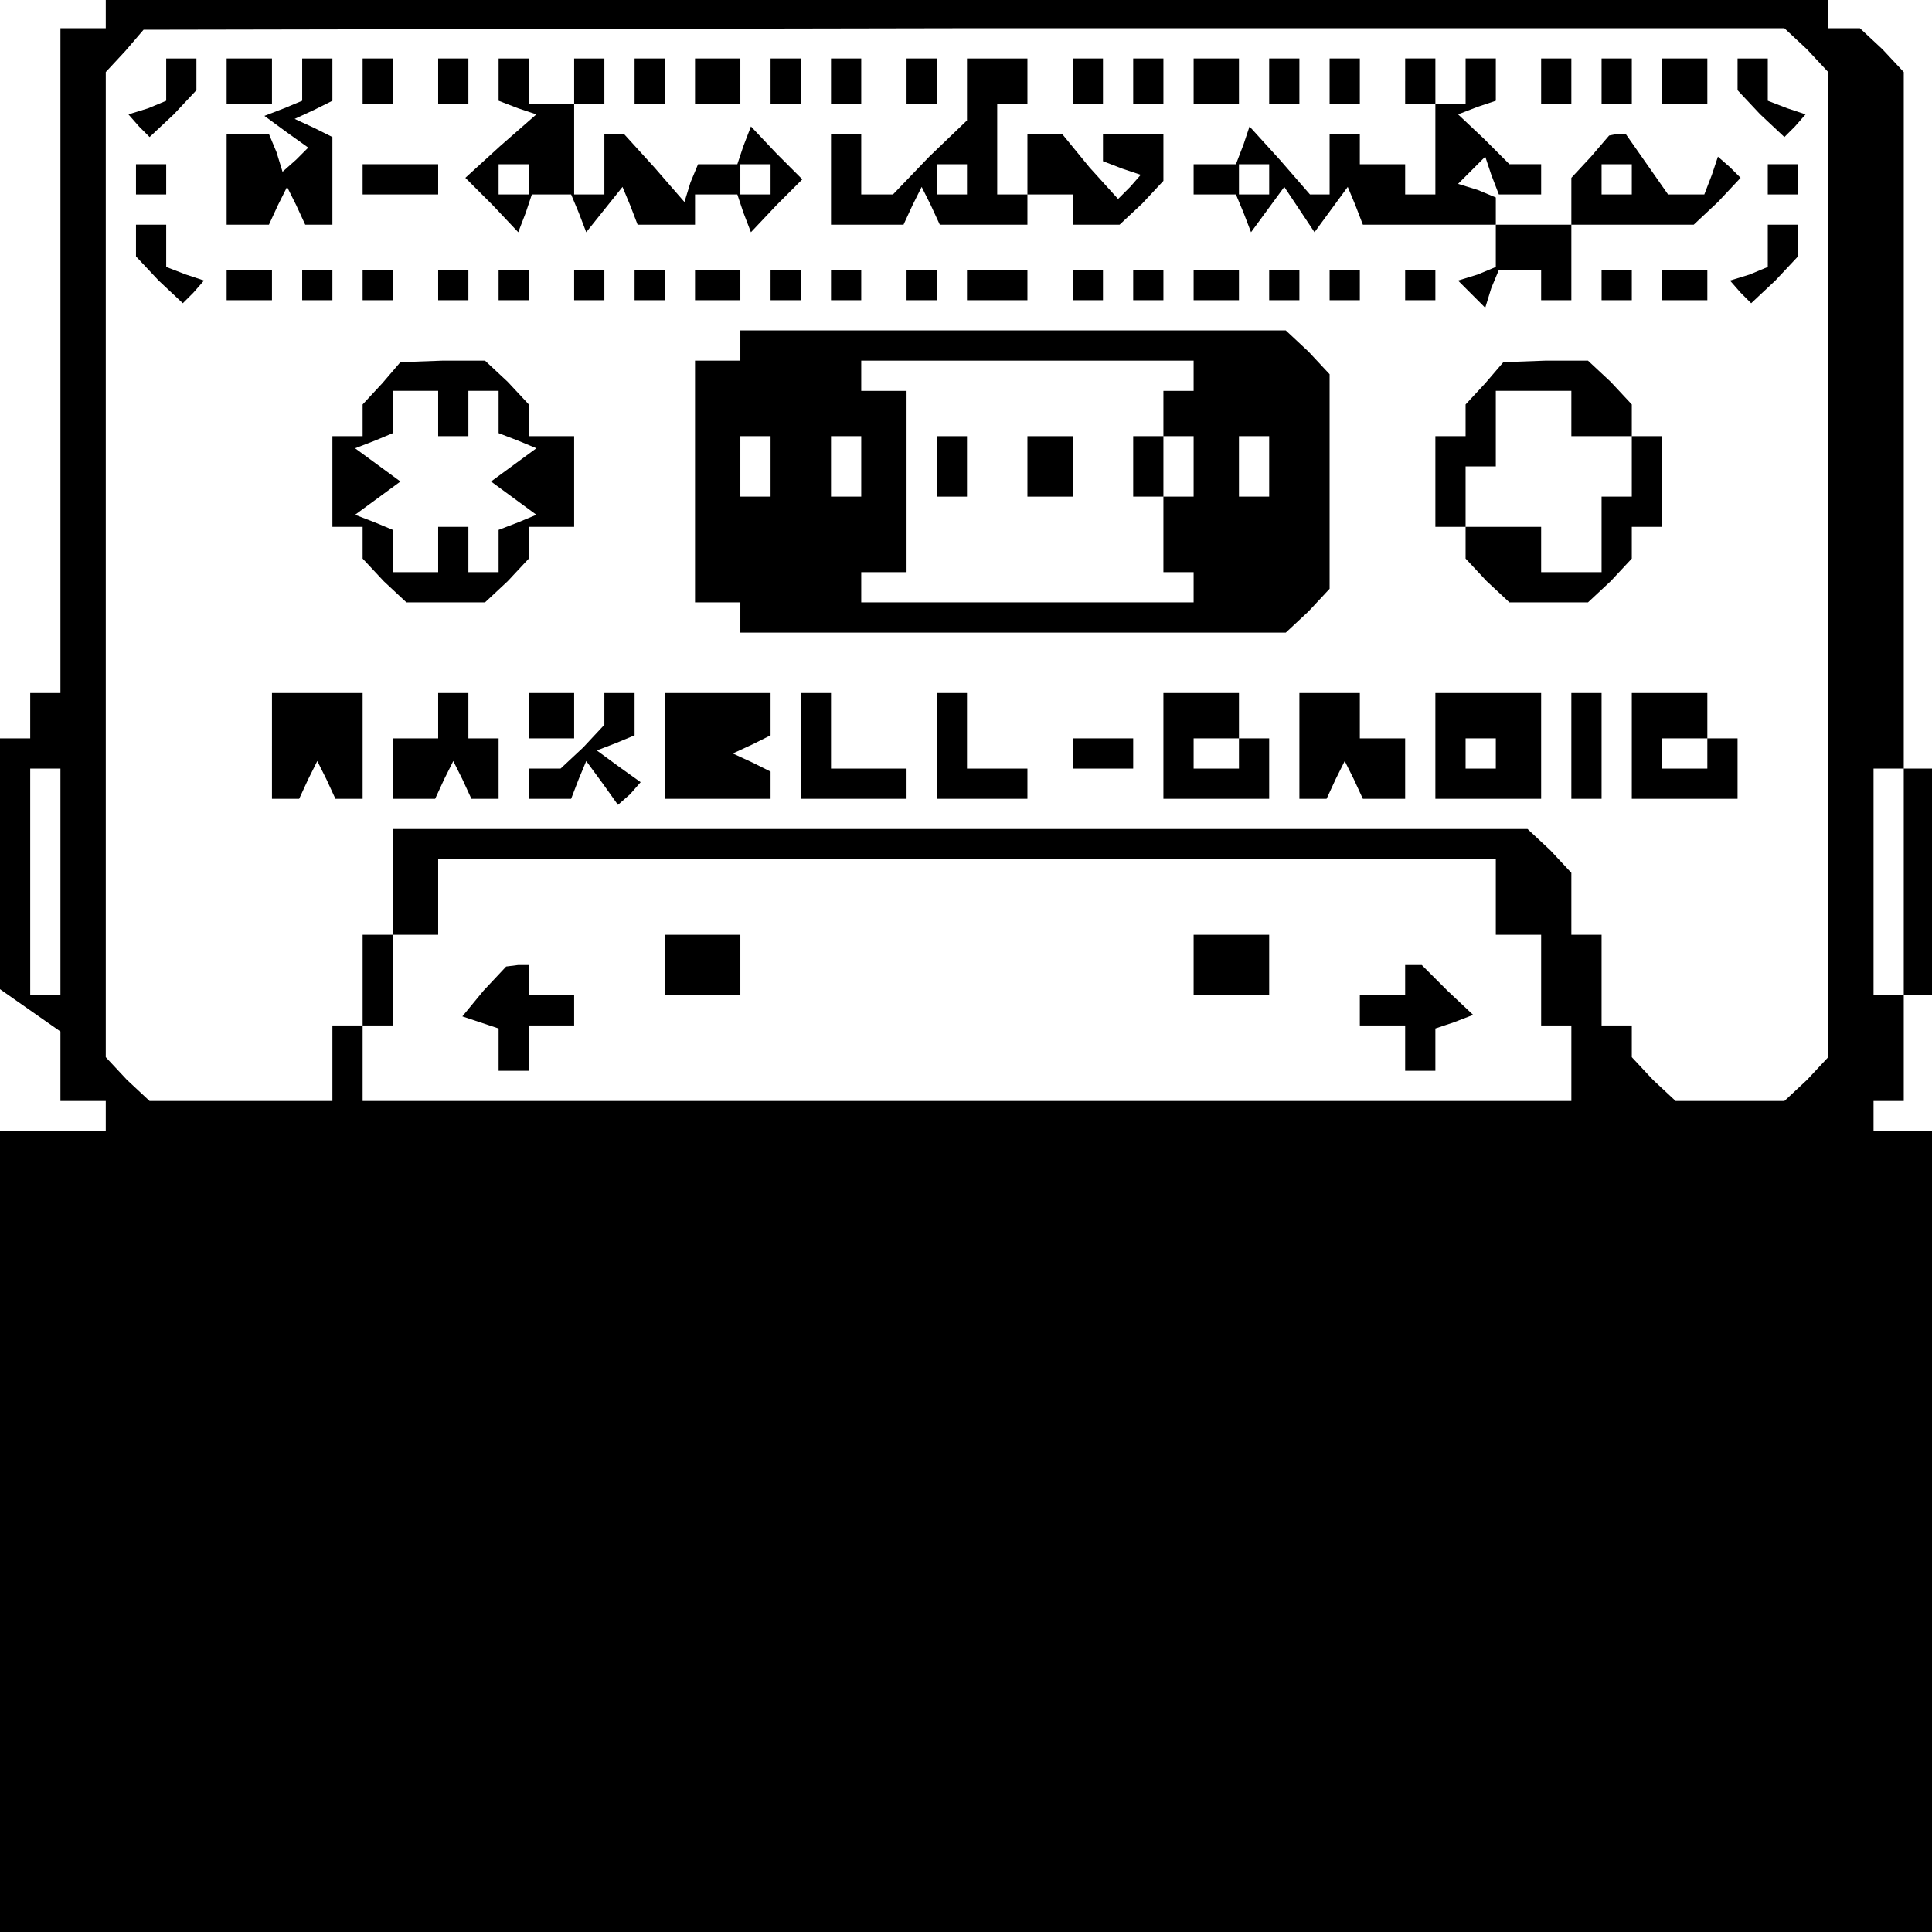 <?xml version="1.0" standalone="no"?>
<!DOCTYPE svg PUBLIC "-//W3C//DTD SVG 20010904//EN"
 "http://www.w3.org/TR/2001/REC-SVG-20010904/DTD/svg10.dtd">
<svg version="1.0" xmlns="http://www.w3.org/2000/svg"
 width="468pt" height="468pt" viewBox="0 0 468 468"
 preserveAspectRatio="xMidYMid meet">
<g transform="translate(0,468) scale(0.366,-0.366)"
fill="#000000" stroke="none">
<path d="M70 1270 l0 -10 -15 0 -15 0 0 -220 0 -220 -10 0 -10 0 0 -15 0 -15
-10 0 -10 0 0 -83 0 -83 20 -14 20 -14 0 -23 0 -23 15 0 15 0 0 -10 0 -10 -35
0 -35 0 0 -265 0 -265 640 0 640 0 0 265 0 265 -20 0 -20 0 0 10 0 10 10 0 10
0 0 35 0 35 10 0 10 0 0 75 0 75 -10 0 -10 0 0 231 0 230 -14 15 -15 14 -10 0
-11 0 0 10 0 10 -570 0 -570 0 0 -10z m1126 -24 l14 -15 0 -326 0 -326 -14
-15 -15 -14 -36 0 -36 0 -15 14 -14 15 0 10 0 11 -10 0 -10 0 0 30 0 30 -10 0
-10 0 0 21 0 20 -14 15 -15 14 -375 0 -376 0 0 -35 0 -35 -10 0 -10 0 0 -30 0
-30 -10 0 -10 0 0 -25 0 -25 -61 0 -60 0 -15 14 -14 15 0 326 0 326 13 14 12
14 543 1 543 0 15 -14z m-1156 -551 l0 -75 -10 0 -10 0 0 75 0 75 10 0 10 0 0
-75z m1220 0 l0 -75 -10 0 -10 0 0 75 0 75 10 0 10 0 0 -75z m-270 -10 l0 -25
15 0 15 0 0 -30 0 -30 10 0 10 0 0 -25 0 -25 -400 0 -400 0 0 25 0 25 10 0 10
0 0 30 0 30 15 0 15 0 0 25 0 25 350 0 350 0 0 -25z"/>
<path d="M110 1226 l0 -14 -12 -5 -13 -4 7 -8 7 -7 16 15 15 16 0 10 0 11 -10
0 -10 0 0 -14z"/>
<path d="M150 1225 l0 -15 15 0 15 0 0 15 0 15 -15 0 -15 0 0 -15z"/>
<path d="M200 1226 l0 -14 -12 -5 -13 -5 15 -11 14 -10 -8 -8 -9 -8 -4 13 -5
12 -14 0 -14 0 0 -30 0 -30 14 0 14 0 6 13 6 12 6 -12 6 -13 9 0 9 0 0 29 0
29 -12 6 -13 6 13 6 12 6 0 14 0 14 -10 0 -10 0 0 -14z"/>
<path d="M240 1225 l0 -15 10 0 10 0 0 15 0 15 -10 0 -10 0 0 -15z"/>
<path d="M290 1225 l0 -15 10 0 10 0 0 15 0 15 -10 0 -10 0 0 -15z"/>
<path d="M330 1226 l0 -14 13 -5 12 -4 -24 -21 -23 -21 18 -18 17 -18 5 13 4
12 13 0 13 0 5 -12 5 -13 12 15 12 15 5 -12 5 -13 19 0 19 0 0 10 0 10 14 0
14 0 4 -12 5 -13 17 18 17 17 -17 17 -17 18 -5 -13 -4 -12 -13 0 -13 0 -5 -12
-4 -13 -20 23 -20 22 -7 0 -6 0 0 -20 0 -20 -10 0 -10 0 0 30 0 30 10 0 10 0
0 15 0 15 -10 0 -10 0 0 -15 0 -15 -15 0 -15 0 0 15 0 15 -10 0 -10 0 0 -14z
m20 -66 l0 -10 -10 0 -10 0 0 10 0 10 10 0 10 0 0 -10z m160 0 l0 -10 -10 0
-10 0 0 10 0 10 10 0 10 0 0 -10z"/>
<path d="M420 1225 l0 -15 10 0 10 0 0 15 0 15 -10 0 -10 0 0 -15z"/>
<path d="M460 1225 l0 -15 15 0 15 0 0 15 0 15 -15 0 -15 0 0 -15z"/>
<path d="M510 1225 l0 -15 10 0 10 0 0 15 0 15 -10 0 -10 0 0 -15z"/>
<path d="M550 1225 l0 -15 10 0 10 0 0 15 0 15 -10 0 -10 0 0 -15z"/>
<path d="M600 1225 l0 -15 10 0 10 0 0 15 0 15 -10 0 -10 0 0 -15z"/>
<path d="M640 1220 l0 -21 -25 -24 -24 -25 -11 0 -10 0 0 20 0 20 -10 0 -10 0
0 -30 0 -30 24 0 24 0 6 13 6 12 6 -12 6 -13 29 0 29 0 0 10 0 10 15 0 15 0 0
-10 0 -10 16 0 15 0 15 14 14 15 0 15 0 16 -20 0 -20 0 0 -9 0 -9 13 -5 12 -4
-7 -8 -8 -8 -19 21 -18 22 -12 0 -11 0 0 -20 0 -20 -10 0 -10 0 0 30 0 30 10
0 10 0 0 15 0 15 -20 0 -20 0 0 -20z m0 -60 l0 -10 -10 0 -10 0 0 10 0 10 10
0 10 0 0 -10z"/>
<path d="M710 1225 l0 -15 10 0 10 0 0 15 0 15 -10 0 -10 0 0 -15z"/>
<path d="M750 1225 l0 -15 10 0 10 0 0 15 0 15 -10 0 -10 0 0 -15z"/>
<path d="M790 1225 l0 -15 15 0 15 0 0 15 0 15 -15 0 -15 0 0 -15z"/>
<path d="M840 1225 l0 -15 10 0 10 0 0 15 0 15 -10 0 -10 0 0 -15z"/>
<path d="M880 1225 l0 -15 10 0 10 0 0 15 0 15 -10 0 -10 0 0 -15z"/>
<path d="M930 1225 l0 -15 10 0 10 0 0 -30 0 -30 -10 0 -10 0 0 10 0 10 -15 0
-15 0 0 10 0 10 -10 0 -10 0 0 -20 0 -20 -6 0 -7 0 -20 23 -20 22 -4 -12 -5
-13 -14 0 -14 0 0 -10 0 -10 14 0 14 0 5 -12 5 -13 11 15 11 15 10 -15 10 -15
11 15 11 15 5 -12 5 -13 44 0 44 0 0 9 0 9 -12 5 -13 4 9 9 9 9 4 -12 5 -13
14 0 14 0 0 10 0 10 -11 0 -10 0 -17 17 -17 16 13 5 12 4 0 14 0 14 -10 0 -10
0 0 -15 0 -15 -10 0 -10 0 0 15 0 15 -10 0 -10 0 0 -15z m-90 -65 l0 -10 -10
0 -10 0 0 10 0 10 10 0 10 0 0 -10z"/>
<path d="M1020 1225 l0 -15 10 0 10 0 0 15 0 15 -10 0 -10 0 0 -15z"/>
<path d="M1060 1225 l0 -15 10 0 10 0 0 15 0 15 -10 0 -10 0 0 -15z"/>
<path d="M1100 1225 l0 -15 15 0 15 0 0 15 0 15 -15 0 -15 0 0 -15z"/>
<path d="M1150 1229 l0 -10 15 -16 16 -15 7 7 7 8 -12 4 -13 5 0 14 0 14 -10
0 -10 0 0 -11z"/>
<path d="M1053 1175 l-13 -14 0 -16 0 -15 -25 0 -25 0 0 -14 0 -14 -12 -5 -13
-4 9 -9 9 -9 4 13 5 12 14 0 14 0 0 -10 0 -10 10 0 10 0 0 25 0 25 41 0 40 0
16 15 15 16 -7 7 -8 7 -4 -12 -5 -13 -12 0 -12 0 -14 20 -14 20 -6 0 -5 -1
-12 -14z m27 -15 l0 -10 -10 0 -10 0 0 10 0 10 10 0 10 0 0 -10z"/>
<path d="M90 1160 l0 -10 10 0 10 0 0 10 0 10 -10 0 -10 0 0 -10z"/>
<path d="M240 1160 l0 -10 25 0 25 0 0 10 0 10 -25 0 -25 0 0 -10z"/>
<path d="M1170 1160 l0 -10 10 0 10 0 0 10 0 10 -10 0 -10 0 0 -10z"/>
<path d="M90 1119 l0 -10 15 -16 16 -15 7 7 7 8 -12 4 -13 5 0 14 0 14 -10 0
-10 0 0 -11z"/>
<path d="M1170 1116 l0 -14 -12 -5 -13 -4 7 -8 7 -7 16 15 15 16 0 10 0 11
-10 0 -10 0 0 -14z"/>
<path d="M150 1090 l0 -10 15 0 15 0 0 10 0 10 -15 0 -15 0 0 -10z"/>
<path d="M200 1090 l0 -10 10 0 10 0 0 10 0 10 -10 0 -10 0 0 -10z"/>
<path d="M240 1090 l0 -10 10 0 10 0 0 10 0 10 -10 0 -10 0 0 -10z"/>
<path d="M290 1090 l0 -10 10 0 10 0 0 10 0 10 -10 0 -10 0 0 -10z"/>
<path d="M330 1090 l0 -10 10 0 10 0 0 10 0 10 -10 0 -10 0 0 -10z"/>
<path d="M380 1090 l0 -10 10 0 10 0 0 10 0 10 -10 0 -10 0 0 -10z"/>
<path d="M420 1090 l0 -10 10 0 10 0 0 10 0 10 -10 0 -10 0 0 -10z"/>
<path d="M460 1090 l0 -10 15 0 15 0 0 10 0 10 -15 0 -15 0 0 -10z"/>
<path d="M510 1090 l0 -10 10 0 10 0 0 10 0 10 -10 0 -10 0 0 -10z"/>
<path d="M550 1090 l0 -10 10 0 10 0 0 10 0 10 -10 0 -10 0 0 -10z"/>
<path d="M600 1090 l0 -10 10 0 10 0 0 10 0 10 -10 0 -10 0 0 -10z"/>
<path d="M640 1090 l0 -10 20 0 20 0 0 10 0 10 -20 0 -20 0 0 -10z"/>
<path d="M710 1090 l0 -10 10 0 10 0 0 10 0 10 -10 0 -10 0 0 -10z"/>
<path d="M750 1090 l0 -10 10 0 10 0 0 10 0 10 -10 0 -10 0 0 -10z"/>
<path d="M790 1090 l0 -10 15 0 15 0 0 10 0 10 -15 0 -15 0 0 -10z"/>
<path d="M840 1090 l0 -10 10 0 10 0 0 10 0 10 -10 0 -10 0 0 -10z"/>
<path d="M880 1090 l0 -10 10 0 10 0 0 10 0 10 -10 0 -10 0 0 -10z"/>
<path d="M930 1090 l0 -10 10 0 10 0 0 10 0 10 -10 0 -10 0 0 -10z"/>
<path d="M1060 1090 l0 -10 10 0 10 0 0 10 0 10 -10 0 -10 0 0 -10z"/>
<path d="M1100 1090 l0 -10 15 0 15 0 0 10 0 10 -15 0 -15 0 0 -10z"/>
<path d="M490 1050 l0 -10 -15 0 -15 0 0 -80 0 -80 15 0 15 0 0 -10 0 -10 181
0 180 0 15 14 14 15 0 71 0 71 -14 15 -15 14 -180 0 -181 0 0 -10z m300 -20
l0 -10 -10 0 -10 0 0 -15 0 -15 -10 0 -10 0 0 -20 0 -20 10 0 10 0 0 20 0 20
10 0 10 0 0 -20 0 -20 -10 0 -10 0 0 -25 0 -25 10 0 10 0 0 -10 0 -10 -110 0
-110 0 0 10 0 10 15 0 15 0 0 60 0 60 -15 0 -15 0 0 10 0 10 110 0 110 0 0
-10z m-280 -60 l0 -20 -10 0 -10 0 0 20 0 20 10 0 10 0 0 -20z m60 0 l0 -20
-10 0 -10 0 0 20 0 20 10 0 10 0 0 -20z m270 0 l0 -20 -10 0 -10 0 0 20 0 20
10 0 10 0 0 -20z"/>
<path d="M620 970 l0 -20 10 0 10 0 0 20 0 20 -10 0 -10 0 0 -20z"/>
<path d="M680 970 l0 -20 15 0 15 0 0 20 0 20 -15 0 -15 0 0 -20z"/>
<path d="M253 1025 l-13 -14 0 -11 0 -10 -10 0 -10 0 0 -30 0 -30 10 0 10 0 0
-11 0 -10 14 -15 15 -14 26 0 26 0 15 14 14 15 0 10 0 11 15 0 15 0 0 30 0 30
-15 0 -15 0 0 11 0 10 -14 15 -15 14 -28 0 -28 -1 -12 -14z m37 -20 l0 -15 10
0 10 0 0 15 0 15 10 0 10 0 0 -14 0 -14 13 -5 12 -5 -15 -11 -15 -11 15 -11
15 -11 -12 -5 -13 -5 0 -14 0 -14 -10 0 -10 0 0 15 0 15 -10 0 -10 0 0 -15 0
-15 -15 0 -15 0 0 14 0 14 -12 5 -13 5 15 11 15 11 -15 11 -15 11 13 5 12 5 0
14 0 14 15 0 15 0 0 -15z"/>
<path d="M983 1025 l-13 -14 0 -11 0 -10 -10 0 -10 0 0 -30 0 -30 10 0 10 0 0
-11 0 -10 14 -15 15 -14 26 0 26 0 15 14 14 15 0 10 0 11 10 0 10 0 0 30 0 30
-10 0 -10 0 0 11 0 10 -14 15 -15 14 -28 0 -28 -1 -12 -14z m57 -20 l0 -15 20
0 20 0 0 -20 0 -20 -10 0 -10 0 0 -25 0 -25 -20 0 -20 0 0 15 0 15 -25 0 -25
0 0 20 0 20 10 0 10 0 0 25 0 25 25 0 25 0 0 -15z"/>
<path d="M180 785 l0 -35 9 0 9 0 6 13 6 12 6 -12 6 -13 9 0 9 0 0 35 0 35
-30 0 -30 0 0 -35z"/>
<path d="M290 805 l0 -15 -15 0 -15 0 0 -20 0 -20 14 0 14 0 6 13 6 12 6 -12
6 -13 9 0 9 0 0 20 0 20 -10 0 -10 0 0 15 0 15 -10 0 -10 0 0 -15z"/>
<path d="M350 805 l0 -15 15 0 15 0 0 15 0 15 -15 0 -15 0 0 -15z"/>
<path d="M400 809 l0 -10 -14 -15 -15 -14 -10 0 -11 0 0 -10 0 -10 14 0 14 0
5 13 5 12 11 -15 10 -14 8 7 7 8 -14 10 -15 11 13 5 12 5 0 14 0 14 -10 0 -10
0 0 -11z"/>
<path d="M440 785 l0 -35 35 0 35 0 0 9 0 9 -12 6 -13 6 13 6 12 6 0 14 0 14
-35 0 -35 0 0 -35z"/>
<path d="M530 785 l0 -35 35 0 35 0 0 10 0 10 -25 0 -25 0 0 25 0 25 -10 0
-10 0 0 -35z"/>
<path d="M620 785 l0 -35 30 0 30 0 0 10 0 10 -20 0 -20 0 0 25 0 25 -10 0
-10 0 0 -35z"/>
<path d="M770 785 l0 -35 35 0 35 0 0 20 0 20 -10 0 -10 0 0 15 0 15 -25 0
-25 0 0 -35z m50 -5 l0 -10 -15 0 -15 0 0 10 0 10 15 0 15 0 0 -10z"/>
<path d="M860 785 l0 -35 9 0 9 0 6 13 6 12 6 -12 6 -13 14 0 14 0 0 20 0 20
-15 0 -15 0 0 15 0 15 -20 0 -20 0 0 -35z"/>
<path d="M950 785 l0 -35 35 0 35 0 0 35 0 35 -35 0 -35 0 0 -35z m40 -5 l0
-10 -10 0 -10 0 0 10 0 10 10 0 10 0 0 -10z"/>
<path d="M1040 785 l0 -35 10 0 10 0 0 35 0 35 -10 0 -10 0 0 -35z"/>
<path d="M1080 785 l0 -35 35 0 35 0 0 20 0 20 -10 0 -10 0 0 15 0 15 -25 0
-25 0 0 -35z m50 -5 l0 -10 -15 0 -15 0 0 10 0 10 15 0 15 0 0 -10z"/>
<path d="M710 780 l0 -10 20 0 20 0 0 10 0 10 -20 0 -20 0 0 -10z"/>
<path d="M440 640 l0 -20 25 0 25 0 0 20 0 20 -25 0 -25 0 0 -20z"/>
<path d="M790 640 l0 -20 25 0 25 0 0 20 0 20 -25 0 -25 0 0 -20z"/>
<path d="M320 623 l-14 -17 12 -4 12 -4 0 -14 0 -14 10 0 10 0 0 15 0 15 15 0
15 0 0 10 0 10 -15 0 -15 0 0 10 0 10 -7 0 -8 -1 -15 -16z"/>
<path d="M930 630 l0 -10 -15 0 -15 0 0 -10 0 -10 15 0 15 0 0 -15 0 -15 10 0
10 0 0 14 0 14 12 4 13 5 -17 16 -17 17 -5 0 -6 0 0 -10z"/>
</g>
</svg>
